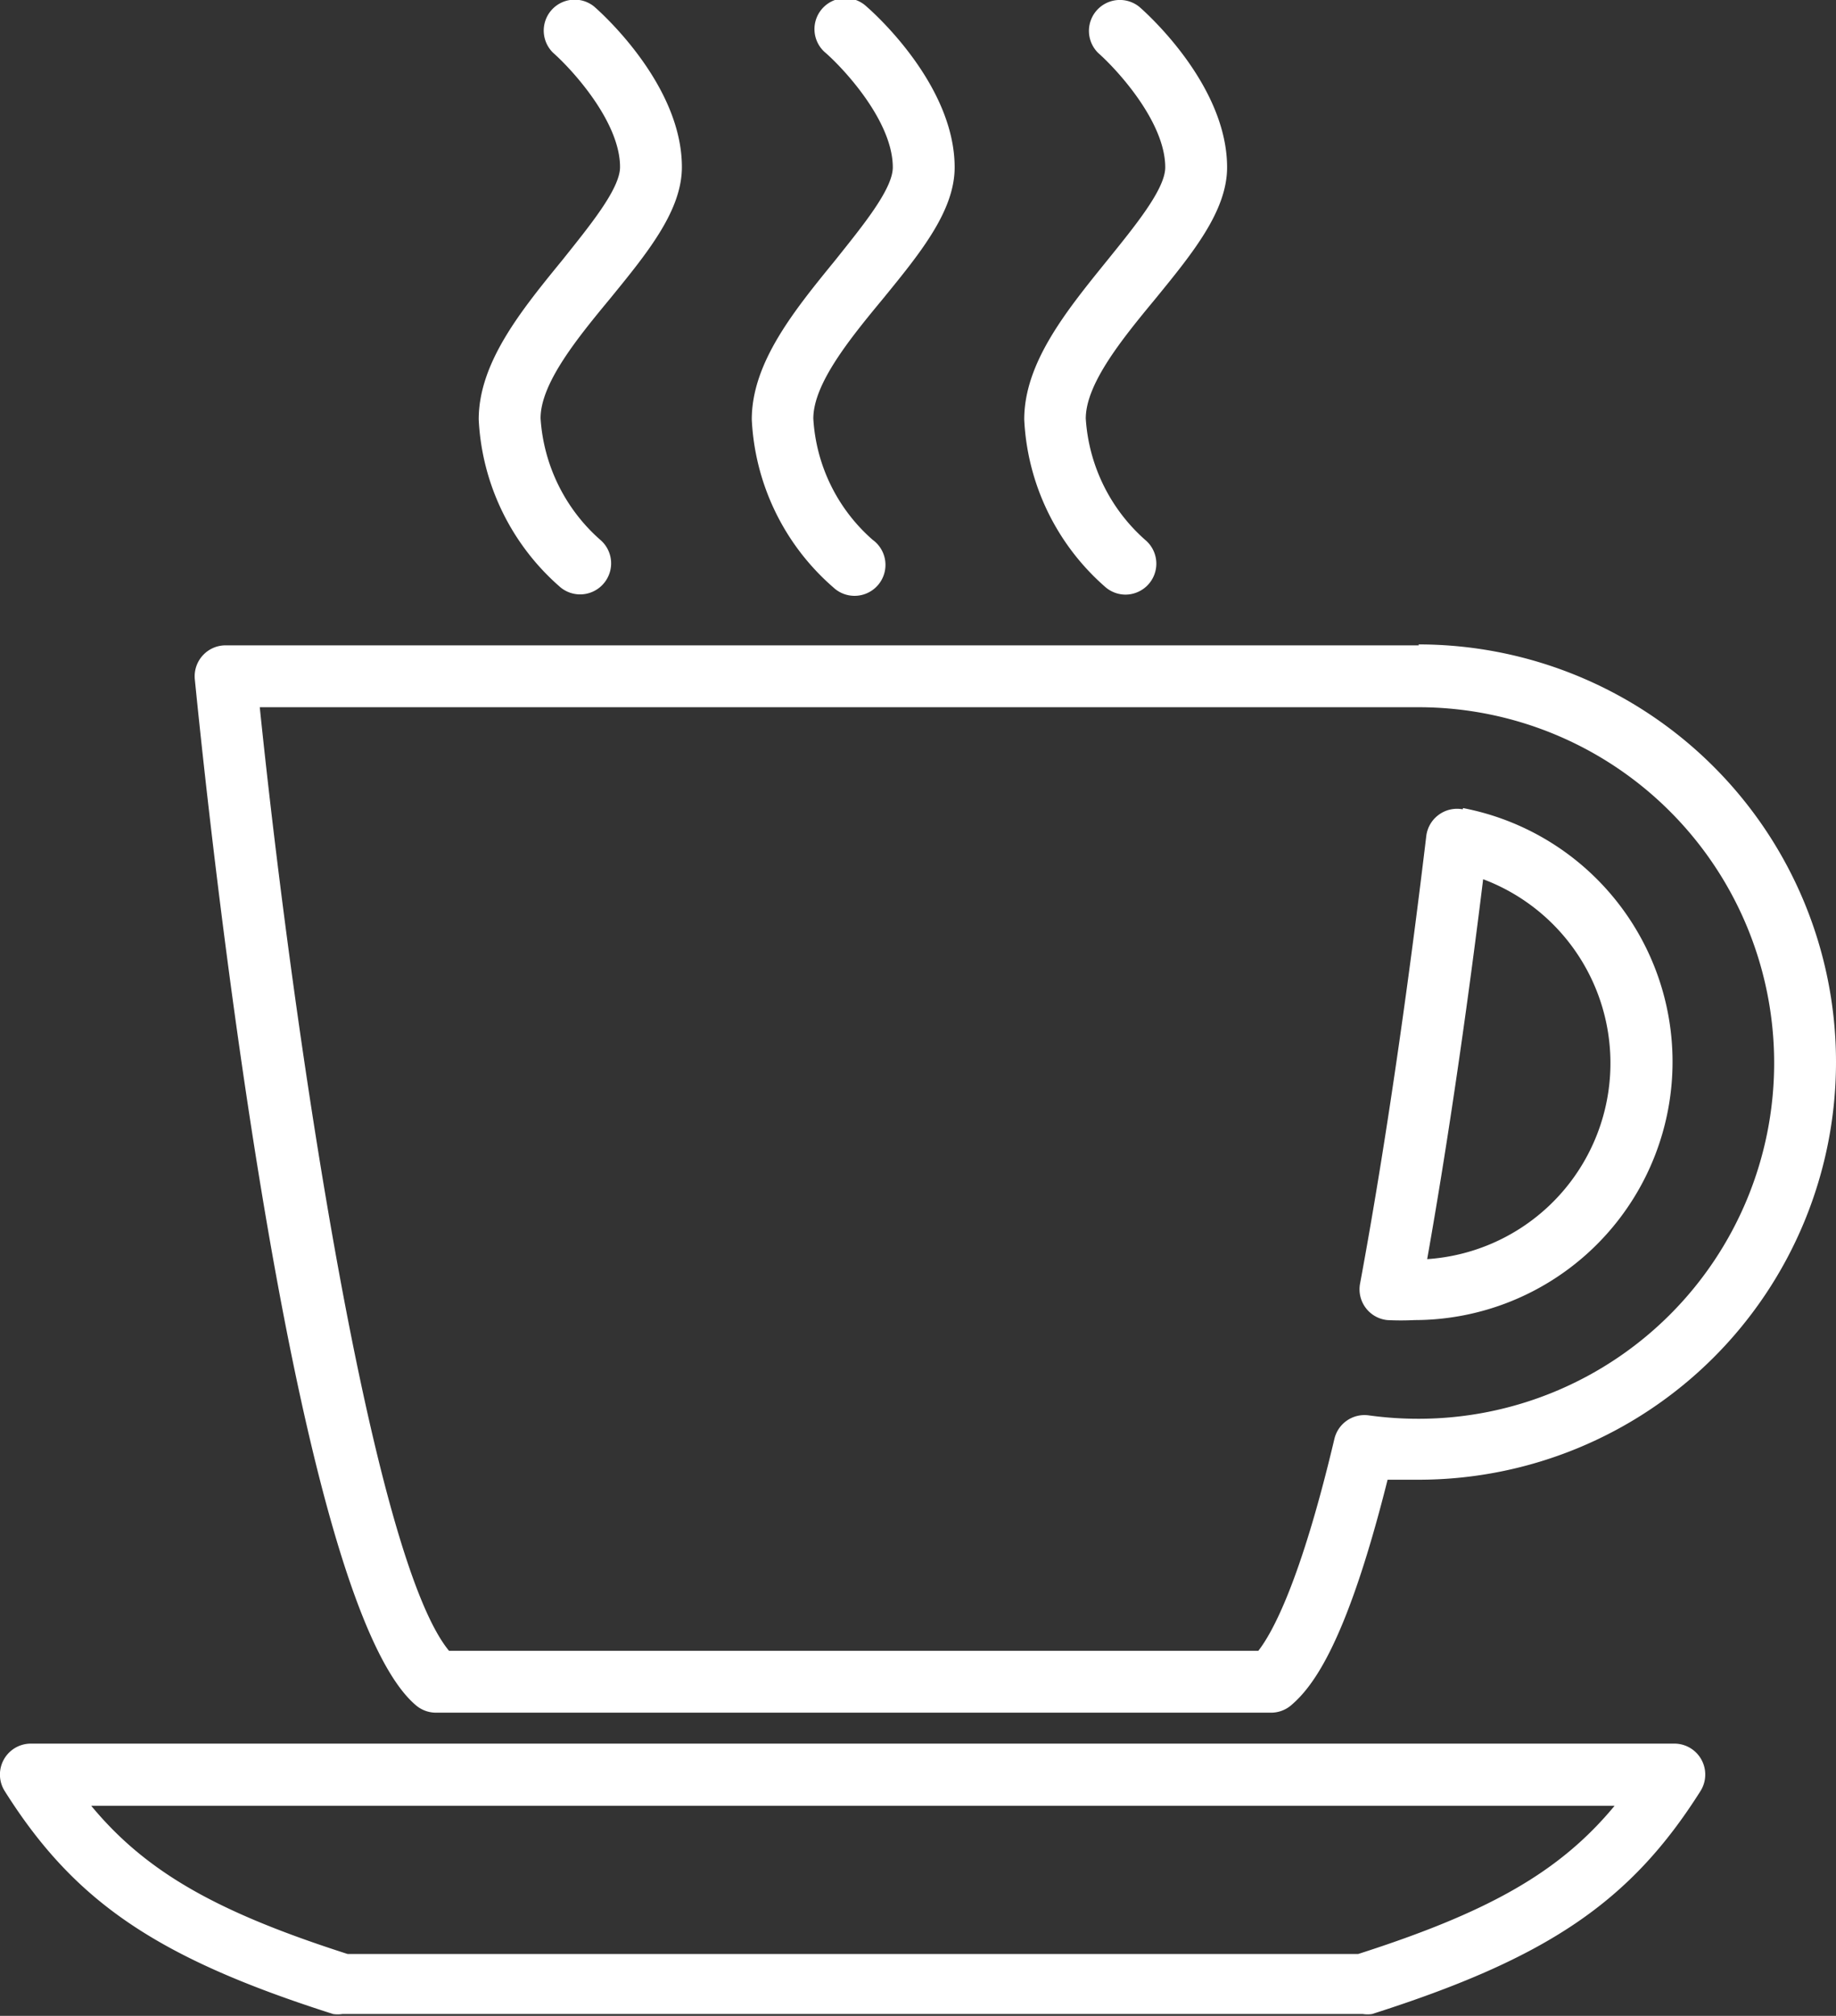 <svg id="Layer_1" data-name="Layer 1" xmlns="http://www.w3.org/2000/svg" viewBox="0 0 59.37 65.16"><rect x="0" y="0" width="59.37" height="65.16" fill="#333333" stroke="none"/><defs><style>.cls-1{fill:#fff;}</style></defs><title>Icon_RH_Objects_CoffeeMug_RGB_White</title><path class="cls-1" d="M15.48 13.56a7.67 7.67 0 0 0 2.65 5.43 1 1 0 0 0 1.4-.14 1 1 0 0 0-.13-1.41 5.72 5.72 0 0 1-1.92-3.92c0-1.13 1.19-2.59 2.25-3.87 1.19-1.46 2.32-2.83 2.32-4.25 0-2.63-2.55-4.94-2.84-5.19a1 1 0 0 0-1.32 1.5c.6.53 2.16 2.22 2.16 3.69 0 .71-1 1.92-1.86 3-1.34 1.64-2.71 3.32-2.71 5.16zm17.64 0a7.67 7.67 0 0 0 2.64 5.43 1 1 0 0 0 .63.23 1 1 0 0 0 .64-1.77 5.72 5.72 0 0 1-1.92-3.92c0-1.13 1.19-2.59 2.25-3.87 1.19-1.46 2.32-2.83 2.32-4.25 0-2.63-2.55-4.94-2.84-5.19a1 1 0 0 0-1.32 1.5c.6.53 2.16 2.22 2.16 3.69 0 .71-1 1.92-1.87 3-1.32 1.63-2.69 3.31-2.69 5.15zm-8.81 0a7.67 7.67 0 0 0 2.64 5.43 1 1 0 1 0 1.27-1.54 5.64 5.64 0 0 1-1.92-3.92c0-1.13 1.19-2.59 2.25-3.87 1.19-1.46 2.32-2.83 2.32-4.25 0-2.63-2.55-4.94-2.84-5.19a1 1 0 1 0-1.32 1.5c.6.53 2.16 2.21 2.16 3.69 0 .71-1 1.92-1.86 3-1.33 1.63-2.7 3.31-2.7 5.15zm21.57 7.3H7.3a1 1 0 0 0-1 1.1c.3 3 3 29.69 7.16 33.17a1 1 0 0 0 .64.23h27a1 1 0 0 0 .64-.23c.71-.6 1.8-2 3.13-7.3h1a13.5 13.5 0 0 0 0-27zm0 25a11.66 11.66 0 0 1-1.62-.11 1 1 0 0 0-1.11.76c-1.09 4.6-2 6.26-2.46 6.85H14.52c-2.48-3-5-19.63-6.12-30.5h37.47a11.5 11.5 0 0 1 0 23zm8.28 10.5H1a1 1 0 0 0-.85 1.53c2.26 3.59 4.94 5.4 10.62 7.21a1 1 0 0 0 .3 0h33a1 1 0 0 0 .3 0c5.68-1.81 8.36-3.63 10.62-7.21a1 1 0 0 0-.85-1.53zm-10.24 6.8H11.24c-4.21-1.35-6.51-2.64-8.29-4.79h49.26c-1.78 2.15-4.08 3.44-8.29 4.79zm3.38-37a1 1 0 0 0-.78.18 1 1 0 0 0-.4.69c-.45 3.77-1.19 9.34-2.14 14.46a1 1 0 0 0 .88 1.18 8.66 8.66 0 0 0 .88 0 8.35 8.35 0 0 0 1.57-16.55zM46.15 40.7c.77-4.34 1.39-8.86 1.81-12.28a6.35 6.35 0 0 1-1.81 12.28z"/></svg>